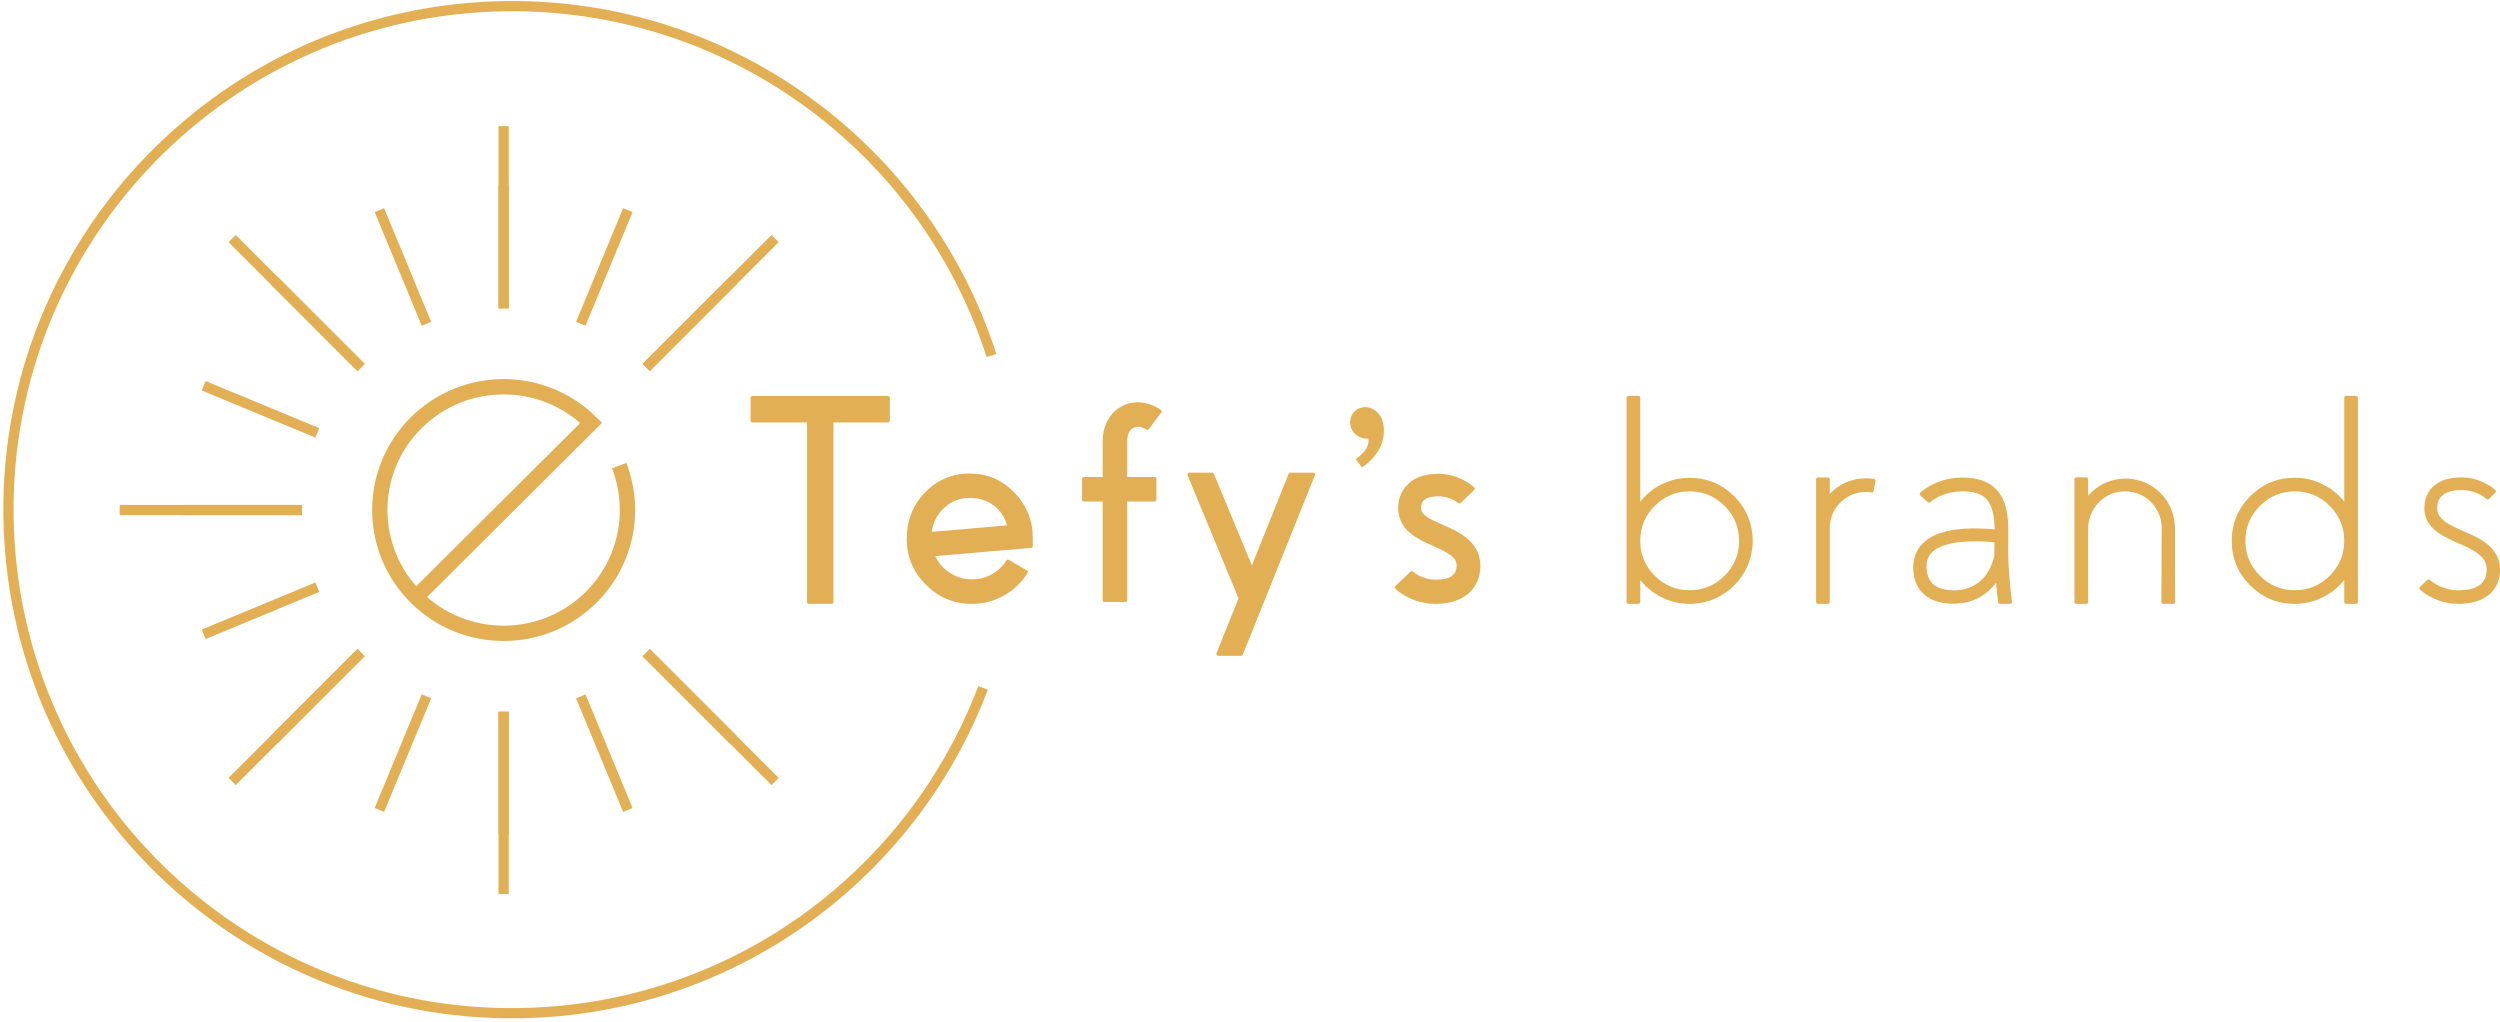 <svg width="296" height="121" viewBox="0 0 296 121" fill="none" xmlns="http://www.w3.org/2000/svg">
<path d="M73.312 55.133C75.332 60.354 74.228 66.499 69.998 70.711C64.272 76.412 54.987 76.412 49.262 70.711C43.537 65.01 43.537 55.767 49.262 50.066C54.987 44.365 64.272 44.365 69.998 50.066L49.262 70.711" stroke="#E3AF55" stroke-width="1.812" stroke-miterlimit="10"/>
<path d="M14.171 60.388H35.755" stroke="#E3AF55" stroke-width="1.208" stroke-miterlimit="10"/>
<path d="M27.485 92.532L42.747 77.27" stroke="#E3AF55" stroke-width="1.208" stroke-miterlimit="10"/>
<path d="M76.51 43.507L91.772 28.245" stroke="#E3AF55" stroke-width="1.208" stroke-miterlimit="10"/>
<path d="M59.629 105.846V84.262" stroke="#E3AF55" stroke-width="1.208" stroke-miterlimit="10"/>
<path d="M59.629 36.515V14.931" stroke="#E3AF55" stroke-width="1.208" stroke-miterlimit="10"/>
<path d="M91.772 92.532L76.51 77.27" stroke="#E3AF55" stroke-width="1.208" stroke-miterlimit="10"/>
<path d="M42.747 43.507L27.485 28.245" stroke="#E3AF55" stroke-width="1.208" stroke-miterlimit="10"/>
<path d="M21.193 60.388H35.755" stroke="#E3AF55" stroke-width="1.208" stroke-miterlimit="10"/>
<path d="M24.119 75.097L37.573 69.524" stroke="#E3AF55" stroke-width="1.208" stroke-miterlimit="10"/>
<path d="M32.45 87.566L42.747 77.27" stroke="#E3AF55" stroke-width="1.208" stroke-miterlimit="10"/>
<path d="M76.51 43.507L86.806 33.211" stroke="#E3AF55" stroke-width="1.208" stroke-miterlimit="10"/>
<path d="M44.92 95.898L50.493 82.445" stroke="#E3AF55" stroke-width="1.208" stroke-miterlimit="10"/>
<path d="M68.765 38.332L74.338 24.879" stroke="#E3AF55" stroke-width="1.208" stroke-miterlimit="10"/>
<path d="M59.629 98.823V84.262" stroke="#E3AF55" stroke-width="1.208" stroke-miterlimit="10"/>
<path d="M59.629 36.515V21.952" stroke="#E3AF55" stroke-width="1.208" stroke-miterlimit="10"/>
<path d="M74.338 95.898L68.765 82.445" stroke="#E3AF55" stroke-width="1.208" stroke-miterlimit="10"/>
<path d="M50.493 38.332L44.92 24.879" stroke="#E3AF55" stroke-width="1.208" stroke-miterlimit="10"/>
<path d="M86.806 87.566L76.51 77.27" stroke="#E3AF55" stroke-width="1.208" stroke-miterlimit="10"/>
<path d="M42.747 43.507L32.45 33.211" stroke="#E3AF55" stroke-width="1.208" stroke-miterlimit="10"/>
<path d="M37.573 51.252L24.119 45.679" stroke="#E3AF55" stroke-width="1.208" stroke-miterlimit="10"/>
<path d="M105.131 46.89C105.279 46.89 105.355 46.964 105.355 47.113V49.794C105.355 49.944 105.281 50.017 105.131 50.017H98.686V71.277C98.686 71.426 98.612 71.5 98.462 71.5H95.782C95.632 71.5 95.558 71.426 95.558 71.277V50.017H89.096C88.946 50.017 88.872 49.944 88.872 49.794V47.113C88.872 46.964 88.946 46.89 89.096 46.89H105.131Z" fill="#E3AF55"/>
<path d="M114.871 56.066C116.922 56.078 118.669 56.834 120.113 58.335C121.556 59.824 122.278 61.6 122.278 63.663V64.643C122.278 64.78 122.209 64.854 122.071 64.866L110.728 65.847C111.118 66.671 111.702 67.335 112.482 67.84C113.271 68.344 114.137 68.597 115.076 68.597C115.901 68.597 116.674 68.402 117.396 68.012C118.128 67.612 118.713 67.067 119.149 66.38C119.229 66.254 119.332 66.225 119.459 66.293L121.573 67.53C121.71 67.6 121.739 67.703 121.659 67.84C120.96 68.974 120.021 69.868 118.841 70.521C117.672 71.173 116.417 71.501 115.078 71.501C112.957 71.501 111.142 70.744 109.629 69.232C108.117 67.731 107.36 65.916 107.36 63.783C107.36 61.607 108.088 59.774 109.543 58.283C110.998 56.793 112.775 56.054 114.871 56.066ZM119.219 62.201C118.966 61.216 118.445 60.431 117.654 59.846C116.864 59.251 115.919 58.952 114.818 58.952C113.661 58.952 112.664 59.33 111.828 60.087C110.991 60.831 110.487 61.795 110.316 62.974L119.219 62.201Z" fill="#E3AF55"/>
<path d="M136.695 56.479C136.843 56.479 136.918 56.553 136.918 56.702V59.159C136.918 59.309 136.844 59.383 136.695 59.383H133.464V71.052C133.464 71.202 133.39 71.276 133.241 71.276H130.784C130.634 71.276 130.56 71.202 130.56 71.052C130.56 69.758 130.56 65.868 130.56 59.383H128.342C128.192 59.383 128.118 59.309 128.118 59.159V56.702C128.118 56.553 128.192 56.479 128.342 56.479H130.559V52.25C130.559 51.311 130.766 50.468 131.178 49.724C131.602 48.979 132.181 48.423 132.913 48.056C133.612 47.701 134.363 47.57 135.165 47.66C135.955 47.741 136.711 48.028 137.433 48.52C137.571 48.612 137.587 48.721 137.485 48.846L136.024 50.805C135.944 50.92 135.841 50.936 135.715 50.856C135.153 50.501 134.654 50.432 134.22 50.649C133.715 50.901 133.463 51.435 133.463 52.247V56.476H136.695V56.479Z" fill="#E3AF55"/>
<path d="M152.573 56.099C152.619 56.007 152.688 55.962 152.78 55.962H155.479C155.559 55.962 155.622 55.997 155.668 56.065C155.713 56.122 155.719 56.191 155.684 56.272L147.143 77.514C147.108 77.606 147.04 77.652 146.936 77.652H144.237C144.157 77.652 144.1 77.617 144.065 77.549C144.019 77.492 144.007 77.422 144.03 77.342L146.643 70.845L140.611 56.272C140.576 56.191 140.582 56.123 140.628 56.065C140.673 55.995 140.736 55.962 140.816 55.962H143.515C143.618 55.962 143.687 56.007 143.722 56.099L148.225 66.944L152.573 56.099Z" fill="#E3AF55"/>
<path d="M175.269 66.842V66.963V67.117V67.271V67.322L175.252 67.357C175.252 67.391 175.252 67.426 175.252 67.459L175.217 67.718L175.183 67.976C175.056 68.618 174.799 69.19 174.409 69.695C174.042 70.176 173.585 70.554 173.035 70.829C172.611 71.046 172.131 71.218 171.591 71.344C171.099 71.436 170.663 71.487 170.285 71.498H170.131H170.062H169.975H169.941L169.701 71.481C169.631 71.481 169.54 71.481 169.426 71.481C169.346 71.471 169.243 71.458 169.116 71.446C168.772 71.401 168.405 71.326 168.017 71.223C167.444 71.075 166.899 70.851 166.384 70.552C166.12 70.403 165.874 70.243 165.646 70.07C165.486 69.956 165.342 69.836 165.215 69.71C165.1 69.607 165.1 69.498 165.215 69.383L167.003 67.681C167.095 67.601 167.192 67.595 167.295 67.665C167.387 67.745 167.473 67.814 167.553 67.872C167.656 67.941 167.742 67.999 167.811 68.044C168.131 68.227 168.464 68.364 168.808 68.456L168.962 68.507L169.116 68.542L169.202 68.559L169.288 68.575C169.358 68.588 169.409 68.592 169.442 68.592L169.512 68.609H169.581C169.651 68.621 169.725 68.625 169.805 68.625L170.045 68.642L170.199 68.625C170.416 68.625 170.685 68.603 171.007 68.556C171.294 68.486 171.528 68.408 171.712 68.316C172.09 68.109 172.325 67.807 172.417 67.405L172.434 67.335L172.451 67.284V67.233V67.181V67.147L172.467 66.993V66.958V66.923L172.451 66.837C172.461 66.814 172.461 66.792 172.451 66.768L172.434 66.682C172.399 66.487 172.307 66.298 172.159 66.114C171.862 65.759 171.283 65.381 170.424 64.98L169.788 64.688L169.479 64.551L169.409 64.516L169.358 64.499V64.483L169.204 64.431C168.654 64.179 168.207 63.95 167.863 63.744C167.301 63.412 166.843 63.051 166.488 62.661C166.443 62.616 166.39 62.553 166.334 62.473L166.197 62.266C166.082 62.106 165.996 61.962 165.939 61.835L165.818 61.595C165.783 61.503 165.754 61.423 165.732 61.355L165.662 61.097L165.628 60.959L165.611 60.822C165.588 60.719 165.57 60.621 165.56 60.531V60.376L165.543 60.29V60.256V60.239V60.169V60.135C165.543 60.124 165.543 60.129 165.543 60.151V60.135L165.56 59.911C165.56 59.786 165.57 59.636 165.594 59.464C165.605 59.362 165.64 59.212 165.697 59.017C165.869 58.375 166.179 57.838 166.626 57.401C167.003 57.001 167.473 56.691 168.035 56.472C168.435 56.323 168.888 56.214 169.392 56.146C169.702 56.124 169.907 56.112 170.012 56.112L170.303 56.095L170.595 56.112C170.915 56.124 171.276 56.169 171.677 56.249C172.262 56.386 172.824 56.599 173.361 56.885C173.568 56.987 173.757 57.102 173.929 57.229C174.077 57.321 174.216 57.418 174.341 57.521C174.376 57.555 174.434 57.613 174.514 57.693C174.639 57.795 174.645 57.904 174.53 58.019L172.949 59.549C172.857 59.641 172.76 59.647 172.658 59.565C172.565 59.496 172.479 59.434 172.399 59.377C172.285 59.307 172.192 59.251 172.124 59.205C171.804 59.044 171.472 58.924 171.128 58.844C170.863 58.798 170.646 58.774 170.475 58.774L170.287 58.758L170.098 58.774C170.018 58.774 169.944 58.774 169.874 58.774L169.788 58.791H169.719C169.432 58.836 169.198 58.893 169.013 58.963C168.819 59.055 168.665 59.158 168.55 59.273C168.435 59.387 168.355 59.537 168.31 59.719L168.293 59.789L168.276 59.875L168.26 59.961V60.047V60.133V60.219L168.276 60.373V60.39H168.293V60.407V60.423L168.31 60.493L168.326 60.544L168.361 60.595L168.43 60.716L168.482 60.786L168.533 60.855C168.693 61.027 168.929 61.206 169.238 61.388C169.501 61.538 169.862 61.708 170.321 61.903L170.459 61.973L170.666 62.059L170.975 62.213L171.576 62.471C172.114 62.711 172.567 62.953 172.934 63.193C173.496 63.537 173.947 63.915 174.292 64.327C174.749 64.854 175.048 65.451 175.186 66.115L175.22 66.355C175.243 66.458 175.255 66.538 175.255 66.596L175.269 66.842Z" fill="#E3AF55"/>
<path d="M200.853 56.616C202.572 56.788 204.055 57.492 205.304 58.73C206.553 59.967 207.275 61.445 207.47 63.164C207.595 64.263 207.486 65.336 207.143 66.378C206.823 67.364 206.307 68.246 205.597 69.025C204.898 69.805 204.079 70.406 203.14 70.83C202.166 71.277 201.134 71.5 200.047 71.5C198.89 71.5 197.795 71.242 196.764 70.727C195.755 70.235 194.902 69.548 194.202 68.664V71.259C194.202 71.419 194.122 71.499 193.962 71.499H192.828C192.668 71.499 192.588 71.419 192.588 71.259V47.112C192.588 46.952 192.668 46.872 192.828 46.872H193.962C194.122 46.872 194.202 46.952 194.202 47.112V59.401C194.982 58.416 195.944 57.676 197.09 57.184C198.28 56.667 199.535 56.478 200.853 56.616ZM200.045 69.883C201.661 69.883 203.042 69.311 204.188 68.164C205.334 67.018 205.907 65.644 205.907 64.04C205.907 62.424 205.334 61.044 204.188 59.897C203.042 58.751 201.661 58.179 200.045 58.179C198.442 58.179 197.066 58.751 195.921 59.897C194.775 61.044 194.202 62.424 194.202 64.04C194.202 65.644 194.775 67.02 195.921 68.164C197.066 69.311 198.44 69.883 200.045 69.883Z" fill="#E3AF55"/>
<path d="M221.868 56.702C222.028 56.737 222.092 56.834 222.057 56.994L221.833 58.111C221.799 58.261 221.706 58.323 221.558 58.3C221.352 58.265 221.14 58.249 220.923 58.249C219.742 58.249 218.734 58.667 217.898 59.504C217.061 60.34 216.643 61.349 216.643 62.529V71.259C216.643 71.419 216.569 71.499 216.419 71.499H215.268C215.108 71.499 215.028 71.419 215.028 71.259V56.772C215.028 56.611 215.108 56.532 215.268 56.532H216.419C216.569 56.532 216.643 56.611 216.643 56.772V58.49C217.812 57.253 219.237 56.634 220.923 56.634C221.244 56.633 221.558 56.655 221.868 56.702Z" fill="#E3AF55"/>
<path d="M236.818 71.499C236.68 71.499 236.6 71.43 236.578 71.292C236.475 70.468 236.395 69.694 236.337 68.972C236.017 69.419 235.656 69.803 235.255 70.123C234.578 70.685 233.776 71.081 232.849 71.309C231.955 71.516 231.009 71.538 230.013 71.378C229.451 71.276 228.958 71.109 228.534 70.88C228.03 70.605 227.611 70.244 227.279 69.797C226.717 69.007 226.471 68.004 226.541 66.789C226.586 66.227 226.729 65.718 226.971 65.259C227.201 64.801 227.533 64.4 227.968 64.055C228.587 63.551 229.395 63.173 230.392 62.921C231.044 62.761 231.789 62.652 232.625 62.595C233.232 62.56 233.852 62.554 234.481 62.578C234.734 62.578 234.992 62.59 235.255 62.613C235.427 62.613 235.644 62.625 235.907 62.648L236.165 62.664C236.143 60.911 235.81 59.709 235.169 59.055C234.596 58.47 233.673 58.179 232.402 58.179C231.462 58.179 230.603 58.345 229.824 58.677C229.537 58.804 229.268 58.946 229.016 59.108C228.924 59.165 228.833 59.229 228.741 59.297C228.672 59.354 228.61 59.405 228.552 59.451C228.45 59.543 228.345 59.543 228.243 59.451L227.383 58.677C227.258 58.552 227.258 58.431 227.383 58.316C227.463 58.247 227.549 58.179 227.642 58.109C227.756 58.017 227.876 57.927 228.003 57.835C228.323 57.617 228.667 57.422 229.034 57.25C230.065 56.781 231.188 56.545 232.402 56.545C234.132 56.545 235.443 57.004 236.337 57.919C237.014 58.618 237.449 59.587 237.644 60.823C237.724 61.305 237.769 61.861 237.781 62.491V63.35V64.174C237.769 64.564 237.765 64.909 237.765 65.206C237.765 66.111 237.816 67.177 237.919 68.403C237.988 69.297 238.085 70.237 238.21 71.221C238.233 71.404 238.153 71.496 237.97 71.496H236.818V71.499ZM235.477 67.545C235.717 67.11 235.912 66.612 236.061 66.05L236.147 65.724L236.131 65.209L236.147 64.711V64.212C236.02 64.202 235.901 64.19 235.786 64.178C235.304 64.132 234.857 64.104 234.445 64.091C233.849 64.081 233.27 64.091 232.71 64.126C231.976 64.171 231.323 64.264 230.751 64.401C229.972 64.596 229.365 64.871 228.93 65.226C228.415 65.65 228.14 66.206 228.105 66.893C228.083 67.718 228.249 68.371 228.604 68.852C228.948 69.333 229.514 69.648 230.306 69.797C231.085 69.934 231.813 69.928 232.488 69.781C233.175 69.62 233.782 69.34 234.309 68.938C234.765 68.583 235.155 68.119 235.477 67.545Z" fill="#E3AF55"/>
<path d="M257.541 71.259C257.541 71.419 257.461 71.499 257.301 71.499H256.15C255.99 71.499 255.91 71.419 255.91 71.259V70.691C255.922 69.683 255.927 68.423 255.927 66.91V66.481V66.017C255.927 65.685 255.927 65.369 255.927 65.072C255.937 64.339 255.943 63.663 255.943 63.044V62.511C255.943 62.338 255.937 62.184 255.927 62.047C255.892 61.737 255.824 61.434 255.72 61.136C255.513 60.517 255.187 59.973 254.739 59.504C254.305 59.046 253.777 58.696 253.158 58.456C252.871 58.353 252.568 58.277 252.248 58.232L252.127 58.215L252.024 58.199L251.921 58.182C251.876 58.182 251.835 58.182 251.801 58.182H251.663H251.612H251.56H251.44H251.337C250.74 58.217 250.186 58.365 249.67 58.629C249.188 58.869 248.77 59.185 248.415 59.575C248.117 59.895 247.871 60.256 247.676 60.657C247.527 60.978 247.412 61.299 247.332 61.619C247.309 61.746 247.291 61.872 247.281 61.997L247.264 62.151L247.247 62.272C247.247 62.387 247.247 62.473 247.247 62.53L247.231 62.908V71.261C247.231 71.421 247.151 71.501 246.991 71.501H245.84C245.69 71.501 245.616 71.421 245.616 71.261V56.755C245.616 56.595 245.69 56.515 245.84 56.515H246.991C247.151 56.515 247.231 56.595 247.231 56.755V58.714L247.333 58.576C247.815 58.061 248.365 57.637 248.983 57.305C249.692 56.95 250.443 56.743 251.234 56.685L251.388 56.669H251.542H251.696H251.834C251.869 56.669 251.92 56.669 251.988 56.669L252.142 56.685L252.314 56.702L252.468 56.719C252.892 56.776 253.299 56.879 253.688 57.028C254.525 57.338 255.247 57.808 255.854 58.437C256.473 59.067 256.92 59.801 257.195 60.638C257.333 61.039 257.425 61.452 257.47 61.875C257.493 62.069 257.509 62.276 257.521 62.494V63.044C257.521 63.353 257.521 63.696 257.521 64.075C257.521 64.327 257.521 64.659 257.521 65.072V65.553V66.017C257.521 66.362 257.521 66.659 257.521 66.911C257.532 68.423 257.538 69.684 257.538 70.693V71.259H257.541Z" fill="#E3AF55"/>
<path d="M279.175 71.259C279.175 71.419 279.095 71.499 278.935 71.499H277.784C277.634 71.499 277.56 71.419 277.56 71.259V68.664C276.861 69.546 276.008 70.235 274.999 70.727C273.967 71.242 272.868 71.5 271.699 71.5C269.648 71.5 267.889 70.772 266.422 69.318C264.967 67.852 264.24 66.092 264.24 64.041C264.24 61.978 264.968 60.221 266.422 58.765C267.889 57.298 269.648 56.564 271.699 56.564C272.868 56.564 273.967 56.823 274.999 57.338C276.006 57.83 276.861 58.517 277.56 59.401V47.112C277.56 46.952 277.634 46.872 277.784 46.872H278.935C279.095 46.872 279.175 46.952 279.175 47.112V71.259ZM271.699 69.883C273.315 69.883 274.695 69.311 275.842 68.164C276.988 67.018 277.56 65.644 277.56 64.04C277.56 62.424 276.988 61.044 275.842 59.897C274.695 58.751 273.315 58.179 271.699 58.179C270.095 58.179 268.719 58.751 267.575 59.897C266.428 61.044 265.856 62.424 265.856 64.04C265.856 65.644 266.428 67.02 267.575 68.164C268.719 69.311 270.094 69.883 271.699 69.883Z" fill="#E3AF55"/>
<path d="M294.725 59.057C294.623 59.149 294.514 59.155 294.399 59.073C294.296 58.981 294.186 58.901 294.073 58.833C293.936 58.73 293.798 58.644 293.661 58.575C293.271 58.368 292.865 58.22 292.44 58.128C292.12 58.07 291.85 58.036 291.632 58.025H291.409H291.185C291.105 58.025 291.019 58.031 290.927 58.042H290.824L290.722 58.058C290.355 58.104 290.051 58.179 289.811 58.282C289.502 58.397 289.255 58.557 289.073 58.764C288.866 58.959 288.722 59.211 288.644 59.52L288.609 59.641L288.592 59.762C288.58 59.877 288.576 59.963 288.576 60.02L288.559 60.158V60.123V60.139L288.576 60.191V60.277V60.431L288.611 60.534C288.611 60.556 288.617 60.585 288.627 60.62L288.662 60.74L288.697 60.843L288.748 60.946L288.799 61.049L288.869 61.151L288.955 61.254L289.041 61.357C289.258 61.597 289.562 61.832 289.952 62.062C290.249 62.234 290.651 62.435 291.155 62.663L291.327 62.733L291.516 62.819L291.842 62.973L292.495 63.248C293.034 63.5 293.485 63.74 293.852 63.969C294.38 64.302 294.804 64.662 295.124 65.052C295.536 65.522 295.801 66.049 295.915 66.633L295.967 66.857C295.979 66.949 295.983 67.023 295.983 67.08L296 67.287V67.408V67.478V67.529V67.615V67.701C295.988 67.771 295.983 67.832 295.983 67.89L295.949 68.113L295.914 68.337C295.799 68.909 295.57 69.42 295.227 69.867C294.895 70.291 294.482 70.629 293.99 70.88C293.6 71.087 293.153 71.241 292.649 71.344C292.167 71.436 291.749 71.487 291.394 71.498H291.24H291.17H291.101H291.066L290.808 71.481C290.738 71.481 290.648 71.475 290.533 71.465H290.379L290.242 71.448C289.921 71.403 289.571 71.333 289.193 71.241C288.644 71.081 288.117 70.858 287.612 70.57C287.372 70.445 287.153 70.308 286.958 70.158C286.809 70.043 286.671 69.935 286.546 69.832C286.419 69.717 286.419 69.598 286.546 69.471L287.371 68.681C287.473 68.579 287.582 68.573 287.697 68.665C287.777 68.745 287.869 68.819 287.972 68.888C288.109 68.991 288.259 69.089 288.419 69.18C288.808 69.397 289.209 69.563 289.622 69.678C289.92 69.758 290.184 69.815 290.412 69.85L290.515 69.867H290.618C290.698 69.879 290.778 69.883 290.858 69.883L291.116 69.9H291.151H291.22L291.341 69.883C291.604 69.883 291.931 69.855 292.321 69.797C292.688 69.717 292.998 69.609 293.248 69.471C293.868 69.162 294.239 68.675 294.366 68.011L294.383 67.89L294.399 67.787C294.41 67.752 294.416 67.701 294.416 67.633V67.547V67.461L294.432 67.41V67.393V67.376C294.432 67.411 294.432 67.422 294.432 67.411L294.416 67.342V67.221C294.416 67.186 294.41 67.141 294.399 67.083L294.383 66.963C294.313 66.63 294.165 66.327 293.936 66.052C293.546 65.594 292.847 65.129 291.839 64.659L291.169 64.368L290.843 64.214L290.705 64.144L290.533 64.075C289.971 63.823 289.52 63.593 289.175 63.388C288.648 63.078 288.219 62.74 287.886 62.375C287.84 62.329 287.793 62.272 287.748 62.202L287.611 62.03C287.508 61.87 287.433 61.739 287.387 61.635L287.285 61.428C287.25 61.348 287.227 61.278 287.215 61.221C287.158 61.038 287.117 60.883 287.094 60.757L287.06 60.517V60.363L287.043 60.277V60.225V60.209V60.158V60.141L287.06 59.934C287.06 59.831 287.07 59.7 287.094 59.538L287.129 59.331L287.18 59.125C287.33 58.563 287.599 58.087 287.988 57.697C288.333 57.353 288.755 57.078 289.26 56.873C289.627 56.735 290.05 56.633 290.532 56.563H290.704L290.858 56.547C290.972 56.536 291.065 56.53 291.133 56.53H291.407H291.699C291.996 56.542 292.347 56.587 292.747 56.667C293.309 56.794 293.846 56.994 294.363 57.269C294.558 57.371 294.74 57.48 294.913 57.595C295.038 57.687 295.165 57.783 295.29 57.886C295.325 57.909 295.37 57.95 295.428 58.007C295.553 58.122 295.553 58.237 295.428 58.351L294.725 59.057Z" fill="#E3AF55"/>
<path d="M162.017 51.942C161.476 51.969 161.005 51.827 160.605 51.518C160.204 51.208 159.964 50.812 159.886 50.332C159.803 49.822 159.899 49.364 160.177 48.958C160.455 48.553 160.845 48.308 161.346 48.227C161.906 48.135 162.427 48.284 162.908 48.674C163.388 49.063 163.681 49.583 163.788 50.234C164.108 52.187 163.272 53.893 161.278 55.35L160.516 54.364C161.65 53.561 162.15 52.753 162.017 51.942Z" fill="#E3AF55"/>
<path d="M116.396 81.444C108.167 103.171 87.566 118.982 62.889 119.921C29.987 121.175 2.299 95.519 1.044 62.617C-0.211 29.716 25.446 2.026 58.348 0.771C85.683 -0.271 109.419 17.261 117.388 42.091" stroke="#E3AF55" stroke-width="1.208" stroke-miterlimit="10"/>
</svg>
